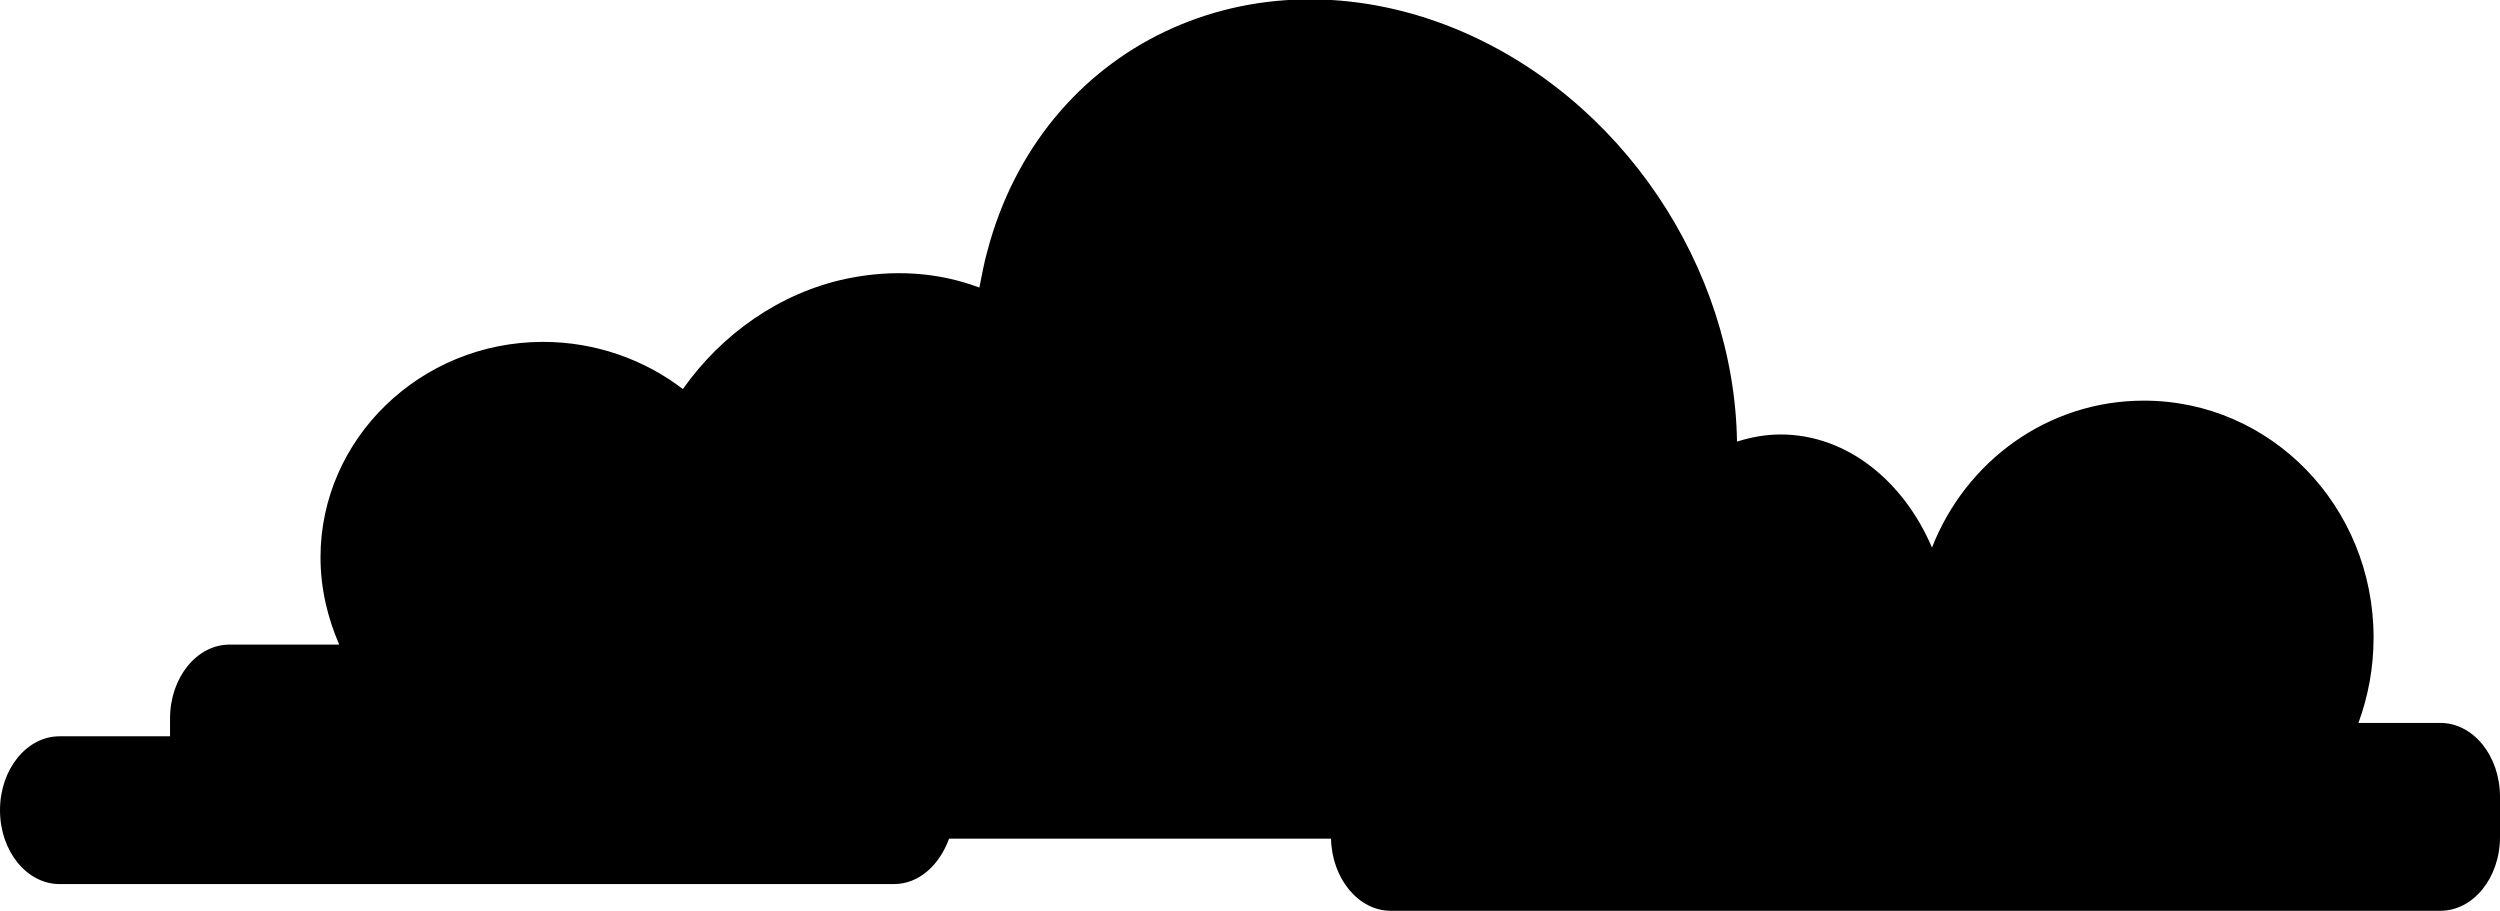 <?xml version="1.0" encoding="utf-8"?>
<!-- Generator: Adobe Illustrator 19.1.0, SVG Export Plug-In . SVG Version: 6.00 Build 0)  -->
<svg version="1.1" class="cloud4" xmlns="http://www.w3.org/2000/svg" xmlns:xlink="http://www.w3.org/1999/xlink" x="0px" y="0px"
	 viewBox="0 0 280.8 102.3" style="enable-background:new 0 0 280.8 102.3;" xml:space="preserve">

<g id="sky">
	<path id="cloud03_2_" class="st53" d="M274.1,81.2h-9.2c1.1-3,1.7-6.2,1.7-9.6c0-14.7-11.5-26.6-25.8-26.6
		c-10.8,0-20,6.8-23.8,16.5c-3.2-7.5-9.6-12.7-17-12.7c-1.7,0-3.3,0.3-4.9,0.8c-0.3-19.5-12.9-38.7-31.7-46.4
		c-22.9-9.3-46.4,1.9-52.5,25c-0.4,1.4-0.6,2.7-0.9,4.1c-4.5-1.7-9.6-2.1-14.9-1c-7.6,1.6-14.1,6.3-18.4,12.4
		c-4.3-3.3-9.8-5.3-15.7-5.3C47.2,38.4,36,49.3,36,62.6c0,3.5,0.8,6.8,2.1,9.8H25.8c-3.7,0-6.7,3.7-6.7,8.3v2H6.7
		C3,82.7,0,86.4,0,91s3,8.3,6.7,8.3h93.7c2.8,0,5.1-2.1,6.2-5.1h42.9c0.1,4.5,3.1,8.1,6.7,8.1h117.9c3.7,0,6.7-3.7,6.7-8.3v-4.5
		C280.8,84.9,277.8,81.2,274.1,81.2z"/>
</g>
<g id="carsLeftLane">
</g>
<g id="carsRightLane">
</g>
</svg>
